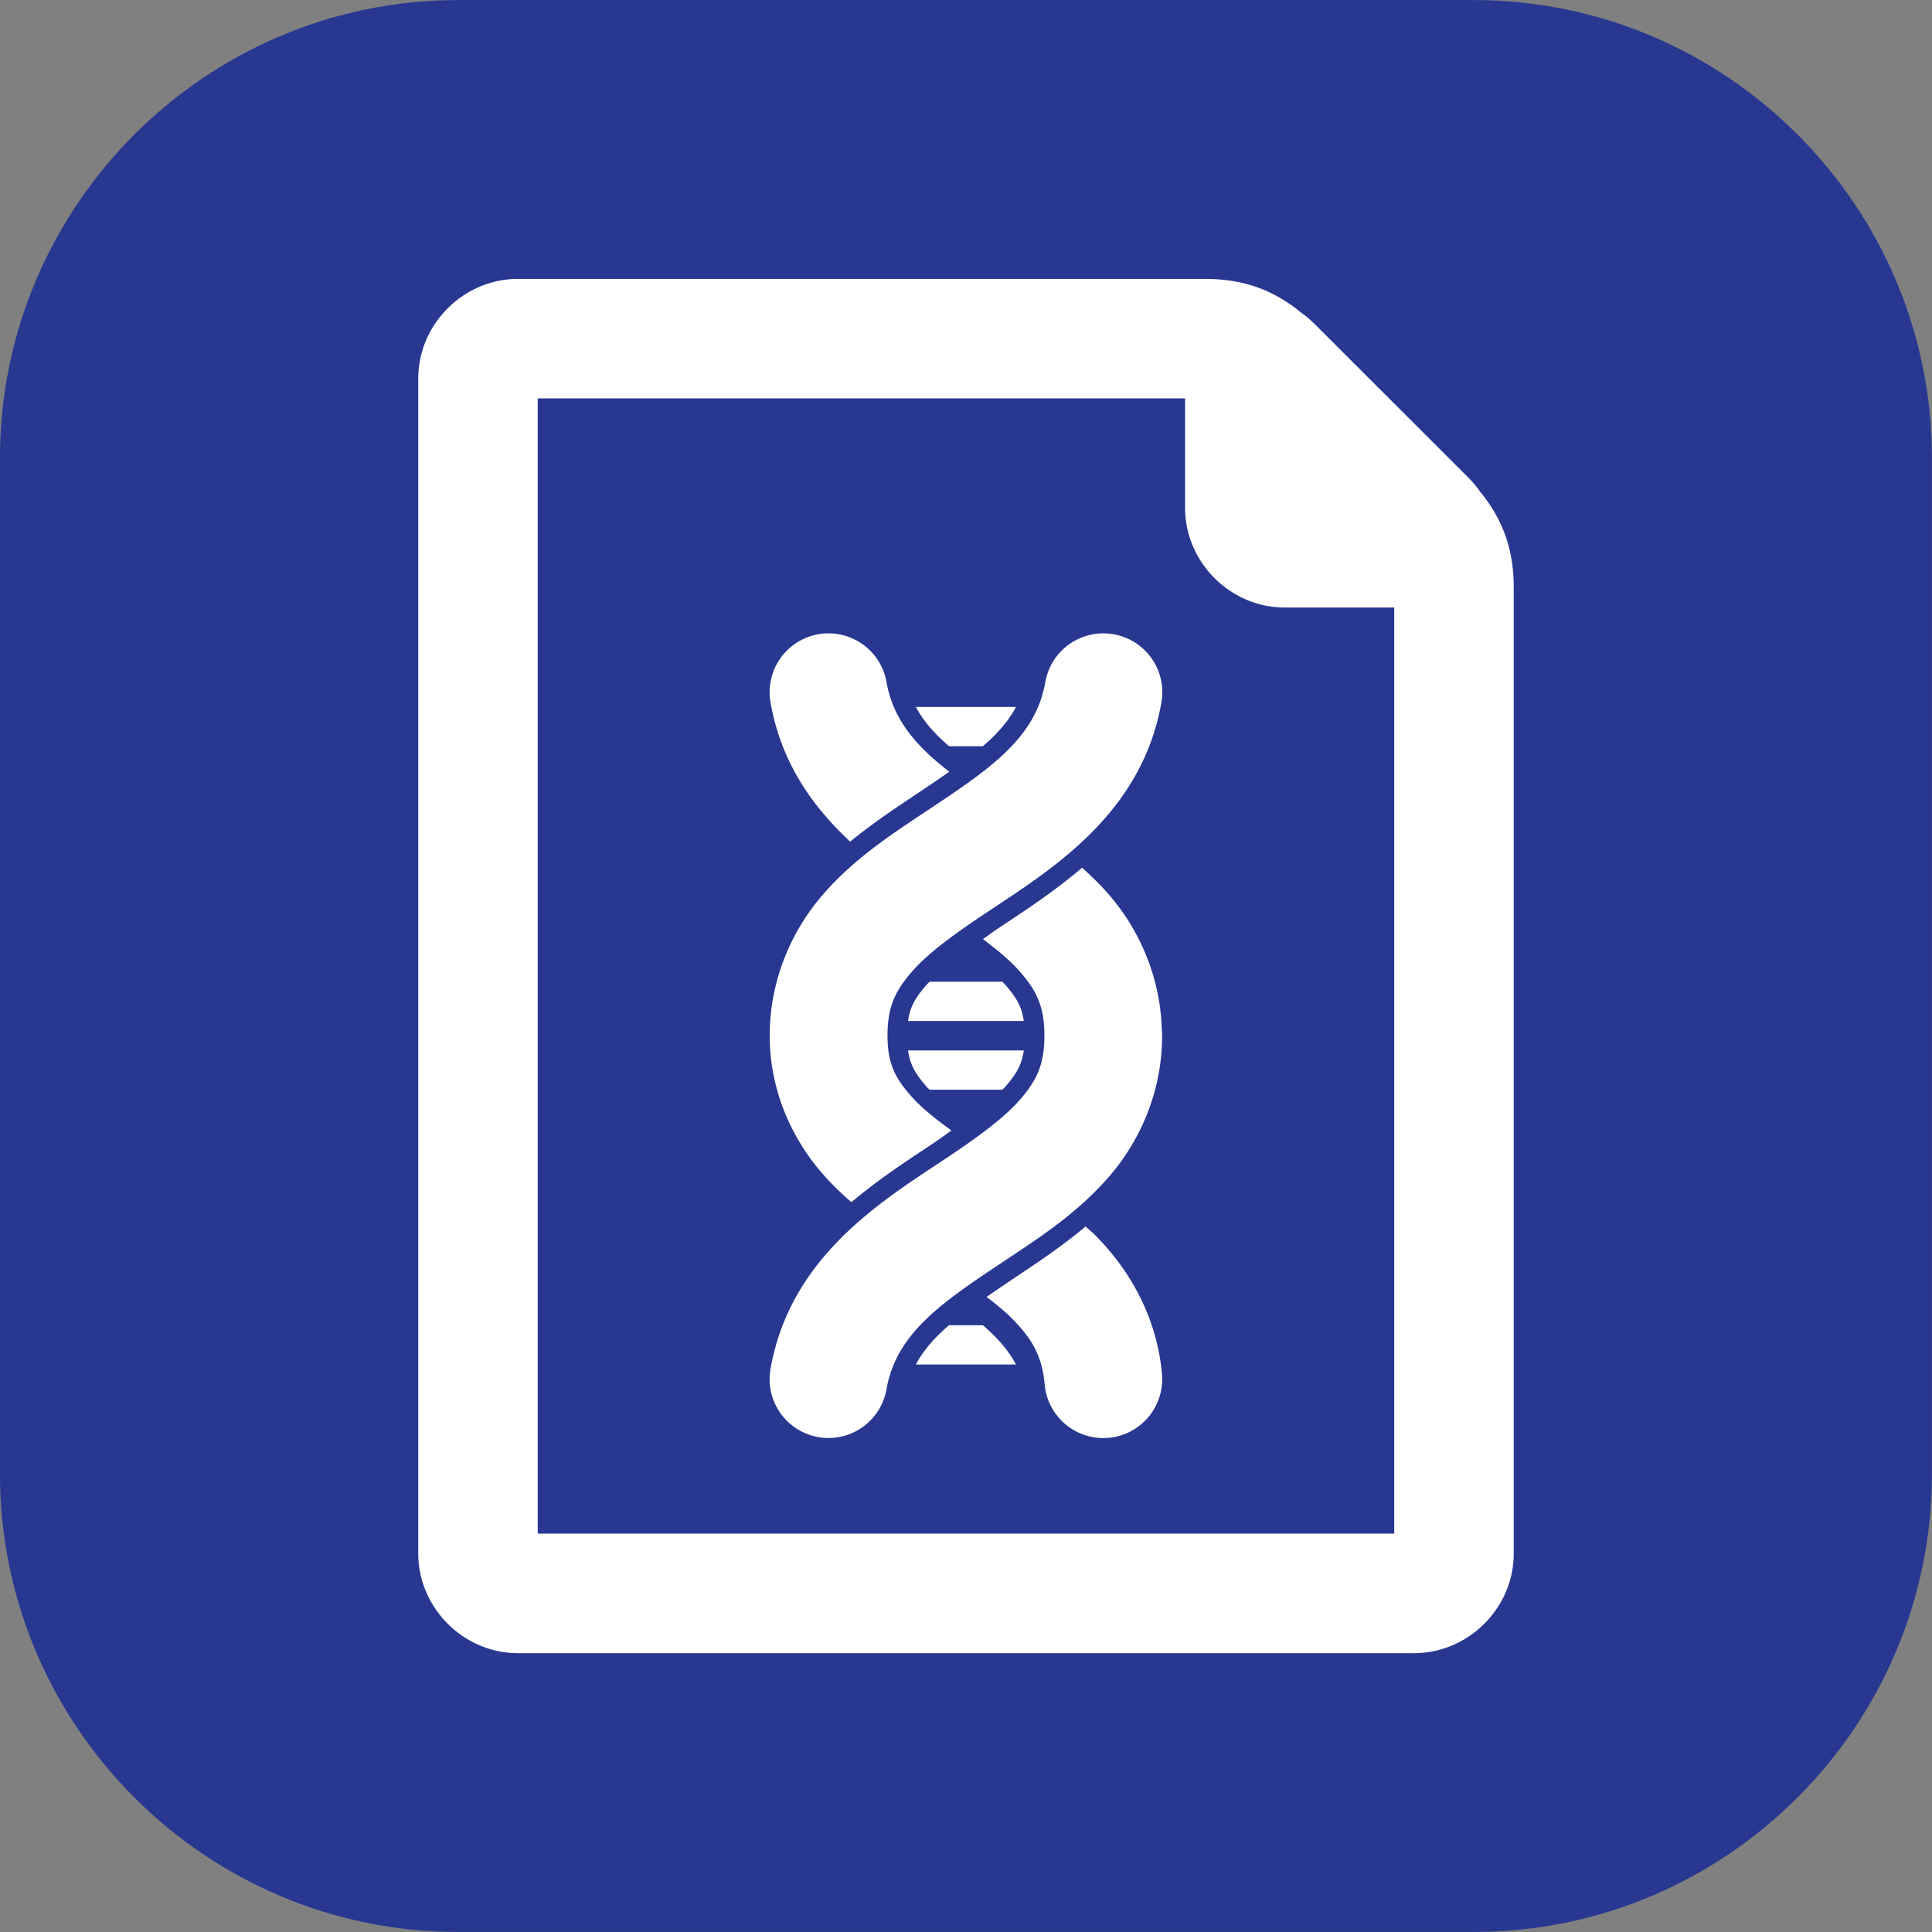 <?xml version="1.0" encoding="UTF-8" standalone="no"?>
<svg
   xmlns:dc="http://purl.org/dc/elements/1.1/"
   xmlns:cc="http://creativecommons.org/ns#"
   xmlns:rdf="http://www.w3.org/1999/02/22-rdf-syntax-ns#"
   xmlns:svg="http://www.w3.org/2000/svg"
   xmlns="http://www.w3.org/2000/svg"
   viewBox="0 0 64.427 64.427"
   height="64.427"
   width="64.427"
   xml:space="preserve"
   id="svg6798"
   version="1.1">

  <rect x="0" y="0" width="64.427" height="64.427" fill="#808080" stroke="none"/>



  <defs
   id="defs6802">
                                
                              
                              
                              
                              
                              
                              
                              
                              
                              
                              
                              
                            
                            
                          
                          
                        
                        
                      
                      
                    
                    
                    
                    
                  
                  
                  
                
                
              
              
            
          
        
            
            
            
            
          
              
            
                
              
        
      
      
    
    
  </defs>


  <path
   style="color:#000000;font-style:normal;font-variant:normal;font-weight:normal;font-stretch:normal;font-size:medium;line-height:normal;font-family:sans-serif;font-variant-ligatures:normal;font-variant-position:normal;font-variant-caps:normal;font-variant-numeric:normal;font-variant-alternates:normal;font-variant-east-asian:normal;font-feature-settings:normal;font-variation-settings:normal;text-indent:0;text-align:start;text-decoration:none;text-decoration-line:none;text-decoration-style:solid;text-decoration-color:#000000;letter-spacing:normal;word-spacing:normal;text-transform:none;writing-mode:lr-tb;direction:ltr;text-orientation:mixed;dominant-baseline:auto;baseline-shift:baseline;text-anchor:start;white-space:normal;shape-padding:0;shape-margin:0;inline-size:0;clip-rule:nonzero;display:inline;overflow:visible;visibility:visible;opacity:1;isolation:auto;mix-blend-mode:normal;color-interpolation:sRGB;color-interpolation-filters:linearRGB;solid-color:#000000;solid-opacity:1;vector-effect:none;fill:#283891;fill-opacity:1;fill-rule:nonzero;stroke:none;stroke-width:3.985;stroke-linecap:butt;stroke-linejoin:miter;stroke-miterlimit:10;stroke-dasharray:none;stroke-dashoffset:0;stroke-opacity:1;color-rendering:auto;image-rendering:auto;shape-rendering:auto;text-rendering:auto;enable-background:accumulate;stop-color:#000000;stop-opacity:1"
   d="m 15.274,64.426 c -8.413,0 -15.276,-6.863 -15.276,-15.276 V 15.278 c 0,-8.413 6.863,-15.276 15.276,-15.276 h 33.875 c 8.413,0 15.276,6.863 15.276,15.276 v 33.872 c 0,8.413 -6.863,15.276 -15.276,15.276 z"
   id="path6990" />

<path
   id="path6944"
   style="color:#000000;font-style:normal;font-variant:normal;font-weight:normal;font-stretch:normal;font-size:medium;line-height:normal;font-family:sans-serif;font-variant-ligatures:normal;font-variant-position:normal;font-variant-caps:normal;font-variant-numeric:normal;font-variant-alternates:normal;font-variant-east-asian:normal;font-feature-settings:normal;font-variation-settings:normal;text-indent:0;text-align:start;text-decoration:none;text-decoration-line:none;text-decoration-style:solid;text-decoration-color:#000000;letter-spacing:normal;word-spacing:normal;text-transform:none;writing-mode:lr-tb;direction:ltr;text-orientation:mixed;dominant-baseline:auto;baseline-shift:baseline;text-anchor:start;white-space:normal;shape-padding:0;shape-margin:0;inline-size:0;clip-rule:nonzero;display:inline;overflow:visible;visibility:visible;opacity:1;isolation:auto;mix-blend-mode:normal;color-interpolation:sRGB;color-interpolation-filters:linearRGB;solid-color:#000000;solid-opacity:1;vector-effect:none;fill:#ffffff;fill-opacity:1;fill-rule:nonzero;stroke:none;stroke-width:1.309;stroke-linecap:butt;stroke-linejoin:miter;stroke-miterlimit:10;stroke-dasharray:none;stroke-dashoffset:0;stroke-opacity:1;color-rendering:auto;image-rendering:auto;shape-rendering:auto;text-rendering:auto;enable-background:accumulate;stop-color:#000000;stop-opacity:1"
   d="m 27.641,21.121 a 1.964,1.964 0 0 0 -0.352,0.029 1.964,1.964 0 0 0 -1.594,2.275 c 0.358,2.032 1.422,3.492 2.656,4.641 0.688,-0.562 1.387,-1.037 2.037,-1.469 0.47,-0.313 0.878,-0.59 1.268,-0.861 -1.112,-0.862 -1.871,-1.732 -2.094,-2.994 a 1.964,1.964 0 0 0 -1.922,-1.621 z m 9.121,0 a 1.964,1.964 0 0 0 -1.902,1.621 c -0.339,1.924 -1.908,2.939 -4.107,4.4 -1.099,0.731 -2.302,1.525 -3.314,2.693 -1.012,1.168 -1.771,2.803 -1.771,4.703 0,1.929 0.819,3.576 1.877,4.732 0.272,0.297 0.556,0.568 0.848,0.82 0.943,-0.797 1.928,-1.431 2.746,-1.975 0.221,-0.147 0.388,-0.276 0.59,-0.416 -0.513,-0.369 -0.965,-0.73 -1.287,-1.082 -0.582,-0.636 -0.846,-1.139 -0.846,-2.08 0,-0.969 0.261,-1.496 0.811,-2.131 0.55,-0.634 1.453,-1.285 2.52,-1.994 2.134,-1.418 5.145,-3.26 5.803,-6.988 A 1.964,1.964 0 0 0 37.133,21.15 1.964,1.964 0 0 0 36.762,21.121 Z m -6.219,2.455 c 0.25,0.472 0.621,0.892 1.105,1.309 h 1.127 c 0.484,-0.416 0.855,-0.837 1.105,-1.309 z m 5.543,5.359 c -0.96,0.82 -1.965,1.469 -2.799,2.023 -0.191,0.127 -0.332,0.238 -0.508,0.359 0.495,0.372 0.931,0.735 1.238,1.09 0.55,0.634 0.811,1.162 0.811,2.131 0,0.969 -0.261,1.494 -0.811,2.129 -0.55,0.634 -1.453,1.285 -2.52,1.994 -2.134,1.418 -5.145,3.262 -5.803,6.99 a 1.964,1.964 0 0 0 1.594,2.273 1.964,1.964 0 0 0 0.312,0.029 1.964,1.964 0 0 0 1.961,-1.621 c 0.339,-1.924 1.91,-2.939 4.109,-4.4 1.099,-0.731 2.3,-1.525 3.312,-2.693 1.012,-1.168 1.771,-2.801 1.771,-4.701 a 1.964,1.964 0 0 0 -0.01,-0.201 c -0.052,-1.814 -0.786,-3.376 -1.762,-4.502 -0.286,-0.33 -0.589,-0.623 -0.898,-0.9 z m -5.086,3.803 c -0.03,0.033 -0.072,0.068 -0.1,0.1 -0.364,0.42 -0.551,0.723 -0.619,1.209 h 3.859 c -0.068,-0.486 -0.253,-0.789 -0.617,-1.209 -0.028,-0.032 -0.069,-0.067 -0.1,-0.1 z m -0.719,2.291 c 0.068,0.486 0.255,0.791 0.619,1.211 0.027,0.031 0.068,0.066 0.098,0.098 h 2.428 c 0.03,-0.032 0.07,-0.066 0.098,-0.098 C 33.887,35.821 34.072,35.516 34.141,35.029 Z m 5.92,5.871 c -0.73,0.612 -1.475,1.119 -2.166,1.578 -0.421,0.28 -0.779,0.526 -1.135,0.771 0.319,0.243 0.614,0.484 0.854,0.727 0.662,0.67 1,1.248 1.082,2.188 a 1.964,1.964 0 0 0 1.938,1.791 1.964,1.964 0 0 0 0.191,-0.006 1.964,1.964 0 0 0 1.783,-2.129 c -0.168,-1.92 -1.098,-3.487 -2.201,-4.604 -0.112,-0.114 -0.231,-0.21 -0.346,-0.316 z m -4.555,3.293 c -0.483,0.416 -0.854,0.837 -1.104,1.309 h 3.338 C 33.631,45.031 33.26,44.61 32.777,44.193 Z M 17.268,9.301 c -1.81,0 -3.32,1.51 -3.32,3.32 v 39.187 c 0,1.81 1.51,3.32 3.32,3.32 h 29.891 c 1.81,0 3.32,-1.51 3.32,-3.32 v -32.213 c 0,-1.283 -0.37,-2.288 -1.135,-3.217 -0.122,-0.174 -0.253,-0.325 -0.389,-0.461 L 43.857,10.822 C 43.721,10.686 43.569,10.552 43.395,10.43 42.467,9.667 41.464,9.301 40.184,9.301 Z m 0.664,3.984 h 21.588 v 3.654 c 0,1.81 1.51,3.32 3.32,3.32 h 3.654 v 30.883 h -28.562 z" />


</svg>
